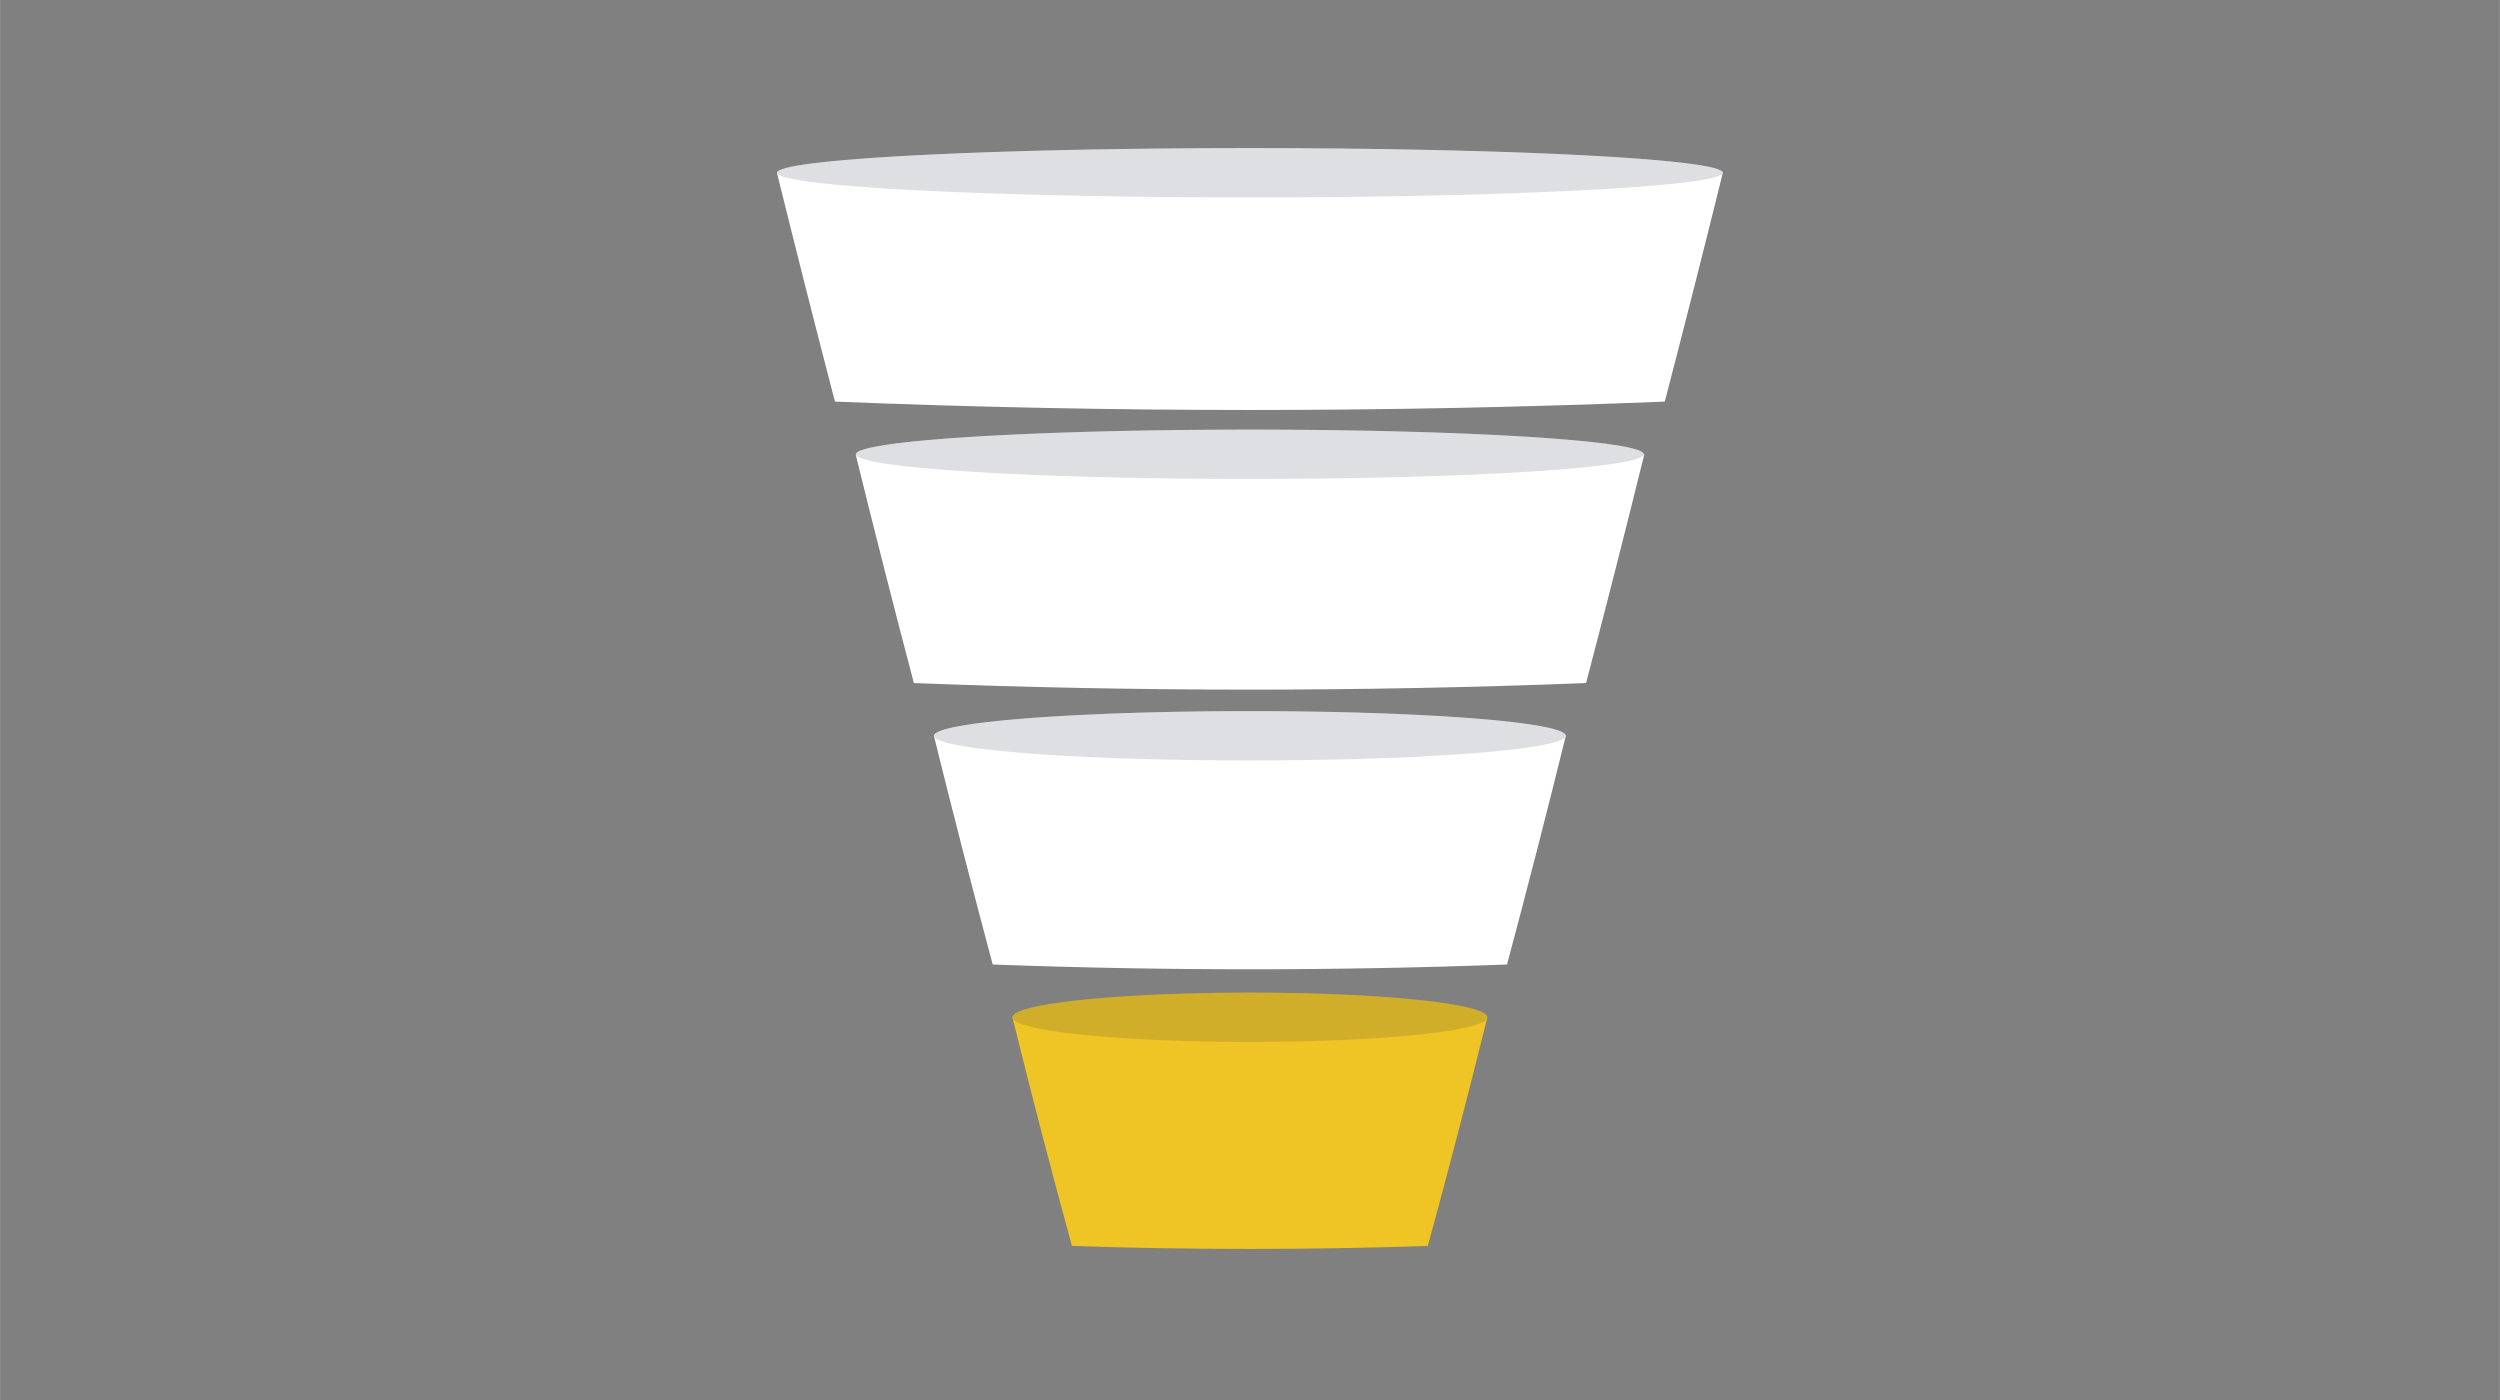 <svg xmlns="http://www.w3.org/2000/svg" xmlns:xlink="http://www.w3.org/1999/xlink" width="2500" zoomAndPan="magnify" viewBox="0 0 1874.88 1050" height="1400" preserveAspectRatio="xMidYMid meet" version="1.0"><rect x="0" y="0" width="1874.88" height="1050" fill="#808080" stroke="none"/><defs><filter x="0%" y="0%" width="100%" height="100%" id="1996947034"><feColorMatrix values="0 0 0 0 1 0 0 0 0 1 0 0 0 0 1 0 0 0 1 0" color-interpolation-filters="sRGB"/></filter><clipPath id="d0f3320900"><path d="M 582.711 129 L 1292.164 129 L 1292.164 308 L 582.711 308 Z M 582.711 129 " clip-rule="nonzero"/></clipPath><clipPath id="da2c09f9a3"><path d="M 582.711 111 L 1292.164 111 L 1292.164 149 L 582.711 149 Z M 582.711 111 " clip-rule="nonzero"/></clipPath><mask id="a57d0323c0"><g filter="url(#1996947034)"><rect x="-187.488" width="2249.856" fill="#000000" y="-105" height="1260" fill-opacity="0.15"/></g></mask><clipPath id="bf914c5bae"><path d="M 1 0.227 L 357.93 0.227 L 357.93 38 L 1 38 Z M 1 0.227 " clip-rule="nonzero"/></clipPath><clipPath id="920add2571"><rect x="0" width="358" y="0" height="39"/></clipPath><clipPath id="52225e9fe2"><path d="M 582.711 110.715 L 1292.164 110.715 L 1292.164 151 L 582.711 151 Z M 582.711 110.715 " clip-rule="nonzero"/></clipPath><mask id="de1ab2a3f7"><g filter="url(#1996947034)"><rect x="-187.488" width="2249.856" fill="#000000" y="-105" height="1260" fill-opacity="0.15"/></g></mask><clipPath id="6459b76fe2"><path d="M 0.711 1 L 710.164 1 L 710.164 39 L 0.711 39 Z M 0.711 1 " clip-rule="nonzero"/></clipPath><clipPath id="04077894ff"><rect x="0" width="711" y="0" height="41"/></clipPath><mask id="e96f1e0b24"><g filter="url(#1996947034)"><rect x="-187.488" width="2249.856" fill="#000000" y="-105" height="1260" fill-opacity="0.15"/></g></mask><clipPath id="d3e37a42b4"><rect x="0" width="593" y="0" height="41"/></clipPath><mask id="09f74af1d3"><g filter="url(#1996947034)"><rect x="-187.488" width="2249.856" fill="#000000" y="-105" height="1260" fill-opacity="0.15"/></g></mask><clipPath id="ee5e6d72a3"><path d="M 1 2 L 475.965 2 L 475.965 40 L 1 40 Z M 1 2 " clip-rule="nonzero"/></clipPath><clipPath id="d372a2d576"><rect x="0" width="476" y="0" height="41"/></clipPath></defs><g clip-path="url(#d0f3320900)"><path fill="#ffffff" d="M 1292.051 129.582 C 1277.918 186.832 1263.414 244.035 1248.535 301.199 C 1041.148 309.582 833.688 309.582 626.152 301.199 C 611.258 244.023 596.754 186.82 582.633 129.582 C 818.969 140.738 1055.438 140.738 1292.051 129.582 Z M 1292.051 129.582 " fill-opacity="1" fill-rule="nonzero"/></g><path fill="#ffffff" d="M 1233.188 340.707 C 1219.055 397.957 1204.492 455.152 1189.496 512.289 C 1021.508 518.859 853.453 518.859 685.34 512.289 C 670.293 455.152 655.73 397.957 641.652 340.707 C 838.676 350.004 1035.855 350.004 1233.188 340.707 Z M 1233.188 340.707 " fill-opacity="1" fill-rule="nonzero"/><path fill="#ffffff" d="M 1174.32 551.836 C 1160.188 609.059 1145.488 666.238 1130.215 723.375 C 1001.672 728.164 873.09 728.164 744.469 723.375 C 729.199 666.266 714.496 609.086 700.363 551.836 C 858.273 559.281 1016.258 559.281 1174.32 551.836 Z M 1174.32 551.836 " fill-opacity="1" fill-rule="nonzero"/><path fill="#efc525" d="M 1115.438 762.961 C 1101.305 820.223 1086.418 877.387 1070.781 934.445 C 981.848 937.445 892.887 937.445 803.902 934.445 C 788.254 877.387 773.367 820.223 759.246 762.961 C 877.914 768.547 996.645 768.547 1115.438 762.961 Z M 1115.438 762.961 " fill-opacity="1" fill-rule="nonzero"/><g clip-path="url(#da2c09f9a3)"><path fill="#ffffff" d="M 1292.051 129.562 C 1292.051 129.863 1291.906 130.168 1291.625 130.469 C 1291.34 130.773 1290.91 131.074 1290.344 131.375 C 1289.773 131.676 1289.062 131.977 1288.211 132.277 C 1287.359 132.574 1286.367 132.875 1285.234 133.172 C 1284.102 133.469 1282.832 133.762 1281.422 134.059 C 1280.008 134.352 1278.461 134.645 1276.777 134.934 C 1275.09 135.223 1273.27 135.508 1271.316 135.793 C 1269.359 136.078 1267.27 136.363 1265.051 136.641 C 1262.828 136.922 1260.477 137.199 1257.996 137.473 C 1255.512 137.746 1252.902 138.016 1250.168 138.281 C 1247.43 138.551 1244.57 138.812 1241.586 139.074 C 1238.602 139.332 1235.496 139.59 1232.27 139.84 C 1229.047 140.094 1225.703 140.34 1222.246 140.582 C 1218.789 140.824 1215.219 141.066 1211.535 141.297 C 1207.852 141.531 1204.062 141.762 1200.164 141.984 C 1196.266 142.211 1192.262 142.43 1188.16 142.645 C 1184.055 142.859 1179.852 143.066 1175.551 143.27 C 1171.25 143.473 1166.855 143.672 1162.367 143.863 C 1157.879 144.055 1153.305 144.242 1148.641 144.422 C 1143.98 144.602 1139.234 144.777 1134.406 144.945 C 1129.582 145.113 1124.68 145.273 1119.699 145.43 C 1114.719 145.586 1109.672 145.734 1104.551 145.879 C 1099.43 146.02 1094.246 146.156 1089 146.285 C 1083.75 146.414 1078.445 146.539 1073.082 146.656 C 1067.719 146.77 1062.305 146.879 1056.84 146.98 C 1051.375 147.082 1045.863 147.18 1040.309 147.266 C 1034.754 147.355 1029.16 147.434 1023.531 147.508 C 1017.898 147.582 1012.234 147.648 1006.543 147.707 C 1000.848 147.766 995.133 147.816 989.391 147.863 C 983.648 147.906 977.887 147.945 972.109 147.973 C 966.332 148.004 960.547 148.027 954.746 148.039 C 948.949 148.055 943.148 148.062 937.344 148.062 C 931.539 148.062 925.734 148.055 919.938 148.039 C 914.141 148.027 908.352 148.004 902.574 147.973 C 896.797 147.945 891.039 147.906 885.297 147.863 C 879.555 147.816 873.836 147.766 868.141 147.707 C 862.449 147.648 856.785 147.582 851.156 147.508 C 845.523 147.434 839.93 147.355 834.375 147.266 C 828.82 147.18 823.309 147.082 817.844 146.98 C 812.379 146.879 806.965 146.77 801.602 146.656 C 796.238 146.539 790.934 146.414 785.684 146.285 C 780.438 146.156 775.254 146.02 770.133 145.879 C 765.016 145.734 759.965 145.586 754.984 145.43 C 750.008 145.273 745.105 145.113 740.277 144.945 C 735.449 144.777 730.707 144.602 726.043 144.422 C 721.379 144.242 716.805 144.055 712.316 143.863 C 707.832 143.672 703.438 143.473 699.133 143.27 C 694.832 143.066 690.629 142.859 686.527 142.645 C 682.422 142.43 678.418 142.211 674.52 141.984 C 670.621 141.762 666.832 141.531 663.148 141.297 C 659.465 141.066 655.895 140.824 652.438 140.582 C 648.98 140.34 645.637 140.094 642.414 139.84 C 639.188 139.59 636.082 139.332 633.098 139.074 C 630.113 138.812 627.254 138.551 624.516 138.281 C 621.781 138.016 619.172 137.746 616.691 137.473 C 614.207 137.199 611.855 136.922 609.633 136.641 C 607.414 136.363 605.324 136.078 603.367 135.793 C 601.414 135.508 599.594 135.223 597.906 134.934 C 596.223 134.645 594.676 134.352 593.266 134.059 C 591.855 133.762 590.582 133.469 589.449 133.172 C 588.316 132.875 587.324 132.574 586.473 132.277 C 585.621 131.977 584.91 131.676 584.344 131.375 C 583.773 131.074 583.348 130.773 583.062 130.469 C 582.777 130.168 582.633 129.863 582.633 129.562 C 582.633 129.258 582.777 128.957 583.062 128.652 C 583.348 128.352 583.773 128.051 584.344 127.75 C 584.91 127.445 585.621 127.148 586.473 126.848 C 587.324 126.547 588.316 126.25 589.449 125.953 C 590.582 125.656 591.855 125.359 593.266 125.066 C 594.676 124.773 596.223 124.48 597.906 124.191 C 599.594 123.902 601.414 123.613 603.367 123.328 C 605.324 123.043 607.414 122.762 609.633 122.48 C 611.855 122.203 614.207 121.926 616.691 121.652 C 619.172 121.379 621.781 121.109 624.516 120.84 C 627.254 120.574 630.113 120.309 633.098 120.051 C 636.082 119.789 639.188 119.535 642.414 119.285 C 645.637 119.031 648.98 118.785 652.438 118.539 C 655.895 118.297 659.465 118.059 663.148 117.824 C 666.832 117.59 670.621 117.363 674.52 117.137 C 678.418 116.914 682.422 116.695 686.527 116.48 C 690.629 116.266 694.832 116.059 699.133 115.855 C 703.438 115.648 707.832 115.453 712.316 115.262 C 716.805 115.07 721.379 114.883 726.043 114.703 C 730.707 114.52 735.449 114.348 740.277 114.18 C 745.105 114.012 750.008 113.848 754.984 113.691 C 759.965 113.539 765.016 113.387 770.133 113.246 C 775.254 113.102 780.438 112.965 785.684 112.836 C 790.934 112.707 796.238 112.586 801.602 112.469 C 806.965 112.352 812.379 112.246 817.844 112.141 C 823.309 112.039 828.82 111.945 834.375 111.859 C 839.93 111.77 845.523 111.688 851.156 111.617 C 856.785 111.543 862.449 111.477 868.141 111.418 C 873.836 111.355 879.555 111.305 885.297 111.262 C 891.039 111.215 896.797 111.18 902.574 111.148 C 908.352 111.121 914.141 111.098 919.938 111.082 C 925.734 111.07 931.539 111.062 937.344 111.062 C 943.148 111.062 948.949 111.07 954.746 111.082 C 960.547 111.098 966.332 111.121 972.109 111.148 C 977.887 111.18 983.648 111.215 989.391 111.262 C 995.133 111.305 1000.848 111.355 1006.543 111.418 C 1012.234 111.477 1017.898 111.543 1023.531 111.617 C 1029.16 111.688 1034.754 111.77 1040.309 111.859 C 1045.863 111.945 1051.375 112.039 1056.84 112.141 C 1062.305 112.246 1067.719 112.352 1073.082 112.469 C 1078.445 112.586 1083.75 112.707 1089 112.836 C 1094.246 112.965 1099.43 113.102 1104.551 113.246 C 1109.672 113.387 1114.719 113.539 1119.699 113.691 C 1124.68 113.848 1129.582 114.012 1134.406 114.18 C 1139.234 114.348 1143.98 114.52 1148.641 114.703 C 1153.305 114.883 1157.879 115.07 1162.367 115.262 C 1166.855 115.453 1171.25 115.648 1175.551 115.855 C 1179.852 116.059 1184.055 116.266 1188.16 116.48 C 1192.262 116.695 1196.266 116.914 1200.164 117.137 C 1204.062 117.363 1207.852 117.59 1211.535 117.824 C 1215.219 118.059 1218.789 118.297 1222.246 118.539 C 1225.703 118.785 1229.047 119.031 1232.27 119.285 C 1235.496 119.535 1238.602 119.789 1241.586 120.051 C 1244.57 120.309 1247.43 120.574 1250.168 120.84 C 1252.902 121.109 1255.512 121.379 1257.996 121.652 C 1260.477 121.926 1262.828 122.203 1265.051 122.48 C 1267.27 122.762 1269.359 123.043 1271.316 123.328 C 1273.27 123.613 1275.09 123.902 1276.777 124.191 C 1278.461 124.48 1280.008 124.773 1281.422 125.066 C 1282.832 125.359 1284.102 125.656 1285.234 125.953 C 1286.367 126.25 1287.359 126.547 1288.211 126.848 C 1289.062 127.148 1289.773 127.445 1290.344 127.75 C 1290.91 128.051 1291.34 128.352 1291.625 128.652 C 1291.906 128.957 1292.051 129.258 1292.051 129.562 Z M 1292.051 129.562 " fill-opacity="1" fill-rule="nonzero"/></g><path fill="#ffffff" d="M 1232.785 340.707 C 1232.785 341.012 1232.668 341.312 1232.43 341.617 C 1232.195 341.918 1231.84 342.219 1231.363 342.52 C 1230.891 342.824 1230.297 343.121 1229.59 343.422 C 1228.879 343.723 1228.055 344.02 1227.109 344.316 C 1226.168 344.613 1225.109 344.91 1223.934 345.203 C 1222.758 345.496 1221.469 345.789 1220.066 346.078 C 1218.66 346.367 1217.145 346.656 1215.516 346.941 C 1213.887 347.227 1212.148 347.508 1210.297 347.789 C 1208.445 348.066 1206.488 348.344 1204.422 348.617 C 1202.355 348.891 1200.18 349.16 1197.902 349.43 C 1195.621 349.695 1193.238 349.961 1190.754 350.219 C 1188.27 350.48 1185.68 350.734 1182.996 350.984 C 1180.309 351.238 1177.527 351.484 1174.645 351.73 C 1171.766 351.973 1168.793 352.211 1165.723 352.445 C 1162.656 352.68 1159.5 352.906 1156.254 353.133 C 1153.004 353.355 1149.672 353.574 1146.254 353.789 C 1142.836 354.004 1139.332 354.211 1135.75 354.414 C 1132.168 354.621 1128.508 354.816 1124.77 355.008 C 1121.031 355.199 1117.223 355.387 1113.34 355.566 C 1109.453 355.75 1105.504 355.922 1101.48 356.09 C 1097.461 356.258 1093.379 356.422 1089.23 356.578 C 1085.082 356.73 1080.879 356.883 1076.613 357.023 C 1072.348 357.168 1068.031 357.305 1063.66 357.434 C 1059.289 357.562 1054.871 357.684 1050.402 357.801 C 1045.938 357.918 1041.426 358.023 1036.875 358.129 C 1032.32 358.23 1027.73 358.324 1023.105 358.41 C 1018.477 358.5 1013.82 358.582 1009.129 358.652 C 1004.438 358.727 999.723 358.793 994.98 358.852 C 990.238 358.91 985.477 358.965 980.691 359.008 C 975.91 359.051 971.113 359.09 966.301 359.121 C 961.488 359.148 956.668 359.172 951.84 359.188 C 947.008 359.199 942.176 359.207 937.344 359.207 C 932.508 359.207 927.676 359.199 922.844 359.188 C 918.016 359.172 913.195 359.148 908.383 359.121 C 903.57 359.09 898.773 359.055 893.992 359.008 C 889.207 358.965 884.445 358.914 879.703 358.852 C 874.961 358.793 870.246 358.727 865.555 358.652 C 860.863 358.582 856.207 358.5 851.578 358.41 C 846.953 358.324 842.363 358.23 837.809 358.129 C 833.258 358.023 828.746 357.918 824.281 357.801 C 819.812 357.684 815.395 357.562 811.023 357.434 C 806.652 357.305 802.336 357.168 798.07 357.023 C 793.805 356.883 789.602 356.73 785.453 356.578 C 781.305 356.422 777.223 356.258 773.203 356.09 C 769.184 355.922 765.23 355.75 761.348 355.566 C 757.461 355.387 753.652 355.199 749.914 355.008 C 746.176 354.816 742.516 354.621 738.934 354.414 C 735.352 354.211 731.852 354.004 728.43 353.789 C 725.012 353.574 721.68 353.355 718.434 353.133 C 715.184 352.906 712.027 352.68 708.961 352.445 C 705.895 352.211 702.918 351.973 700.039 351.73 C 697.16 351.484 694.375 351.238 691.688 350.984 C 689.004 350.734 686.418 350.48 683.93 350.219 C 681.445 349.961 679.062 349.695 676.785 349.43 C 674.504 349.16 672.332 348.891 670.262 348.617 C 668.195 348.344 666.238 348.066 664.387 347.789 C 662.535 347.508 660.797 347.227 659.168 346.941 C 657.539 346.656 656.023 346.367 654.621 346.078 C 653.215 345.789 651.926 345.496 650.75 345.203 C 649.578 344.91 648.52 344.613 647.574 344.316 C 646.633 344.02 645.805 343.723 645.094 343.422 C 644.387 343.121 643.793 342.824 643.32 342.52 C 642.848 342.219 642.492 341.918 642.254 341.617 C 642.016 341.312 641.898 341.012 641.898 340.707 C 641.898 340.406 642.016 340.102 642.254 339.801 C 642.492 339.496 642.848 339.195 643.32 338.895 C 643.793 338.594 644.387 338.293 645.094 337.992 C 645.805 337.695 646.633 337.395 647.574 337.098 C 648.52 336.801 649.578 336.508 650.75 336.211 C 651.926 335.918 653.215 335.625 654.621 335.336 C 656.023 335.047 657.539 334.762 659.168 334.477 C 660.797 334.191 662.535 333.906 664.387 333.629 C 666.238 333.348 668.195 333.07 670.262 332.797 C 672.332 332.523 674.504 332.254 676.785 331.988 C 679.062 331.719 681.445 331.457 683.93 331.195 C 686.418 330.938 689.004 330.68 691.688 330.43 C 694.375 330.176 697.16 329.93 700.039 329.688 C 702.918 329.445 705.895 329.203 708.961 328.973 C 712.027 328.738 715.184 328.508 718.434 328.281 C 721.68 328.059 725.012 327.84 728.43 327.625 C 731.852 327.41 735.352 327.203 738.934 327 C 742.516 326.797 746.176 326.598 749.914 326.406 C 753.652 326.215 757.461 326.027 761.348 325.848 C 765.23 325.668 769.184 325.492 773.203 325.324 C 777.223 325.156 781.305 324.996 785.453 324.84 C 789.602 324.684 793.805 324.535 798.07 324.391 C 802.336 324.25 806.652 324.113 811.023 323.984 C 815.395 323.855 819.812 323.73 824.281 323.613 C 828.746 323.5 833.258 323.391 837.809 323.289 C 842.363 323.188 846.953 323.09 851.578 323.004 C 856.207 322.914 860.863 322.836 865.555 322.762 C 870.246 322.688 874.961 322.621 879.703 322.562 C 884.445 322.504 889.207 322.453 893.992 322.406 C 898.773 322.363 903.57 322.324 908.383 322.297 C 913.195 322.266 918.016 322.242 922.844 322.23 C 927.676 322.215 932.508 322.207 937.344 322.207 C 942.176 322.207 947.008 322.215 951.84 322.23 C 956.668 322.242 961.488 322.266 966.301 322.297 C 971.113 322.324 975.91 322.363 980.691 322.406 C 985.477 322.453 990.238 322.504 994.98 322.562 C 999.723 322.621 1004.438 322.688 1009.129 322.762 C 1013.82 322.836 1018.477 322.914 1023.105 323.004 C 1027.73 323.09 1032.32 323.188 1036.875 323.289 C 1041.426 323.391 1045.938 323.5 1050.402 323.613 C 1054.871 323.73 1059.289 323.855 1063.66 323.984 C 1068.031 324.113 1072.348 324.25 1076.613 324.391 C 1080.879 324.535 1085.082 324.684 1089.23 324.84 C 1093.379 324.996 1097.461 325.156 1101.484 325.324 C 1105.504 325.492 1109.453 325.668 1113.34 325.848 C 1117.223 326.027 1121.031 326.215 1124.77 326.406 C 1128.508 326.598 1132.168 326.797 1135.75 327 C 1139.332 327.203 1142.836 327.41 1146.254 327.625 C 1149.672 327.84 1153.004 328.059 1156.254 328.281 C 1159.5 328.508 1162.656 328.738 1165.723 328.973 C 1168.793 329.203 1171.766 329.445 1174.645 329.688 C 1177.527 329.93 1180.309 330.176 1182.996 330.43 C 1185.684 330.68 1188.27 330.938 1190.754 331.195 C 1193.238 331.457 1195.621 331.719 1197.902 331.988 C 1200.18 332.254 1202.355 332.523 1204.422 332.797 C 1206.488 333.07 1208.445 333.348 1210.297 333.629 C 1212.148 333.906 1213.887 334.191 1215.516 334.477 C 1217.145 334.762 1218.66 335.047 1220.066 335.336 C 1221.469 335.625 1222.758 335.918 1223.934 336.211 C 1225.109 336.508 1226.168 336.801 1227.109 337.098 C 1228.055 337.395 1228.879 337.695 1229.59 337.992 C 1230.297 338.293 1230.891 338.594 1231.363 338.895 C 1231.84 339.195 1232.195 339.496 1232.43 339.801 C 1232.668 340.102 1232.785 340.406 1232.785 340.707 Z M 1232.785 340.707 " fill-opacity="1" fill-rule="nonzero"/><path fill="#ffffff" d="M 1174.32 551.836 C 1174.32 552.137 1174.227 552.441 1174.035 552.742 C 1173.844 553.043 1173.559 553.348 1173.18 553.648 C 1172.801 553.949 1172.324 554.25 1171.758 554.551 C 1171.188 554.848 1170.523 555.148 1169.766 555.445 C 1169.012 555.742 1168.16 556.035 1167.219 556.328 C 1166.277 556.625 1165.242 556.914 1164.117 557.203 C 1162.992 557.496 1161.773 557.781 1160.469 558.066 C 1159.16 558.352 1157.766 558.633 1156.281 558.914 C 1154.797 559.195 1153.227 559.473 1151.57 559.746 C 1149.91 560.02 1148.168 560.289 1146.34 560.555 C 1144.512 560.824 1142.602 561.086 1140.605 561.348 C 1138.613 561.605 1136.539 561.863 1134.383 562.113 C 1132.227 562.363 1129.996 562.613 1127.684 562.855 C 1125.375 563.098 1122.988 563.336 1120.531 563.57 C 1118.07 563.805 1115.535 564.035 1112.934 564.258 C 1110.328 564.484 1107.652 564.703 1104.91 564.918 C 1102.168 565.129 1099.359 565.34 1096.488 565.543 C 1093.613 565.746 1090.68 565.945 1087.68 566.137 C 1084.684 566.328 1081.625 566.516 1078.512 566.695 C 1075.395 566.875 1072.227 567.051 1069 567.219 C 1065.777 567.387 1062.5 567.547 1059.172 567.703 C 1055.848 567.859 1052.473 568.008 1049.055 568.152 C 1045.633 568.293 1042.168 568.43 1038.664 568.559 C 1035.156 568.688 1031.613 568.812 1028.031 568.926 C 1024.445 569.043 1020.828 569.152 1017.18 569.254 C 1013.527 569.355 1009.844 569.449 1006.133 569.539 C 1002.422 569.625 998.684 569.707 994.922 569.781 C 991.16 569.855 987.379 569.922 983.574 569.98 C 979.77 570.039 975.949 570.09 972.113 570.137 C 968.277 570.18 964.43 570.215 960.57 570.246 C 956.711 570.277 952.844 570.297 948.969 570.312 C 945.098 570.328 941.219 570.336 937.344 570.336 C 933.465 570.336 929.59 570.328 925.715 570.312 C 921.84 570.297 917.973 570.277 914.113 570.246 C 910.254 570.215 906.406 570.18 902.57 570.137 C 898.734 570.09 894.914 570.039 891.109 569.98 C 887.305 569.922 883.523 569.855 879.762 569.781 C 876 569.707 872.262 569.625 868.551 569.539 C 864.84 569.449 861.156 569.355 857.508 569.254 C 853.855 569.152 850.238 569.043 846.656 568.926 C 843.07 568.812 839.527 568.688 836.02 568.559 C 832.516 568.43 829.051 568.293 825.633 568.152 C 822.211 568.008 818.836 567.859 815.512 567.703 C 812.184 567.547 808.91 567.387 805.684 567.219 C 802.461 567.051 799.289 566.875 796.176 566.695 C 793.059 566.516 790.004 566.328 787.004 566.137 C 784.008 565.945 781.07 565.746 778.195 565.543 C 775.324 565.34 772.516 565.129 769.773 564.918 C 767.031 564.703 764.355 564.484 761.754 564.258 C 759.148 564.035 756.617 563.805 754.156 563.57 C 751.695 563.336 749.309 563.098 747 562.855 C 744.688 562.613 742.457 562.363 740.301 562.113 C 738.148 561.863 736.074 561.605 734.078 561.348 C 732.086 561.086 730.176 560.824 728.344 560.555 C 726.516 560.289 724.773 560.02 723.117 559.746 C 721.457 559.473 719.887 559.195 718.402 558.914 C 716.918 558.633 715.523 558.352 714.215 558.066 C 712.91 557.781 711.695 557.496 710.566 557.203 C 709.441 556.914 708.406 556.625 707.465 556.328 C 706.523 556.035 705.672 555.742 704.918 555.445 C 704.16 555.148 703.496 554.848 702.93 554.551 C 702.359 554.25 701.887 553.949 701.504 553.648 C 701.125 553.348 700.84 553.043 700.648 552.742 C 700.457 552.441 700.363 552.137 700.363 551.836 C 700.363 551.531 700.457 551.23 700.648 550.926 C 700.84 550.625 701.125 550.324 701.504 550.02 C 701.887 549.719 702.359 549.418 702.93 549.121 C 703.496 548.82 704.16 548.523 704.918 548.227 C 705.672 547.93 706.523 547.633 707.465 547.34 C 708.406 547.047 709.441 546.754 710.566 546.465 C 711.695 546.176 712.91 545.887 714.215 545.602 C 715.523 545.316 716.918 545.035 718.402 544.754 C 719.887 544.477 721.457 544.199 723.117 543.926 C 724.773 543.652 726.516 543.379 728.344 543.113 C 730.176 542.848 732.086 542.582 734.078 542.324 C 736.074 542.062 738.148 541.809 740.301 541.555 C 742.457 541.305 744.688 541.059 747 540.812 C 749.309 540.57 751.695 540.332 754.156 540.098 C 756.617 539.863 759.148 539.633 761.754 539.41 C 764.355 539.188 767.031 538.965 769.773 538.754 C 772.516 538.539 775.324 538.328 778.195 538.125 C 781.07 537.922 784.008 537.727 787.004 537.531 C 790.004 537.34 793.059 537.156 796.176 536.973 C 799.289 536.793 802.461 536.621 805.684 536.453 C 808.91 536.285 812.184 536.121 815.512 535.965 C 818.836 535.809 822.211 535.66 825.633 535.52 C 829.051 535.375 832.516 535.238 836.02 535.109 C 839.527 534.98 843.07 534.859 846.656 534.742 C 850.238 534.625 853.855 534.516 857.508 534.414 C 861.156 534.312 864.84 534.219 868.551 534.129 C 872.262 534.043 876 533.961 879.762 533.887 C 883.523 533.816 887.305 533.75 891.109 533.688 C 894.914 533.629 898.734 533.578 902.57 533.535 C 906.406 533.488 910.254 533.453 914.113 533.422 C 917.973 533.395 921.84 533.371 925.715 533.355 C 929.59 533.34 933.465 533.332 937.344 533.332 C 941.219 533.332 945.098 533.34 948.969 533.355 C 952.844 533.371 956.711 533.395 960.57 533.422 C 964.43 533.453 968.277 533.488 972.113 533.535 C 975.949 533.578 979.77 533.629 983.574 533.688 C 987.379 533.75 991.16 533.816 994.922 533.887 C 998.684 533.961 1002.422 534.043 1006.133 534.129 C 1009.844 534.219 1013.527 534.312 1017.18 534.414 C 1020.828 534.516 1024.445 534.625 1028.031 534.742 C 1031.613 534.859 1035.156 534.98 1038.664 535.109 C 1042.168 535.238 1045.633 535.375 1049.055 535.52 C 1052.473 535.66 1055.848 535.809 1059.172 535.965 C 1062.5 536.121 1065.777 536.285 1069 536.453 C 1072.227 536.621 1075.395 536.793 1078.512 536.973 C 1081.625 537.156 1084.684 537.34 1087.68 537.531 C 1090.68 537.727 1093.613 537.922 1096.488 538.125 C 1099.359 538.328 1102.168 538.539 1104.91 538.754 C 1107.652 538.965 1110.328 539.188 1112.934 539.41 C 1115.535 539.633 1118.07 539.863 1120.531 540.098 C 1122.988 540.332 1125.375 540.57 1127.684 540.812 C 1129.996 541.059 1132.227 541.305 1134.383 541.555 C 1136.539 541.809 1138.613 542.062 1140.605 542.324 C 1142.598 542.582 1144.512 542.848 1146.34 543.113 C 1148.168 543.379 1149.91 543.652 1151.57 543.926 C 1153.227 544.199 1154.797 544.477 1156.281 544.754 C 1157.766 545.035 1159.16 545.316 1160.469 545.602 C 1161.773 545.887 1162.992 546.176 1164.117 546.465 C 1165.242 546.754 1166.277 547.047 1167.219 547.34 C 1168.16 547.633 1169.012 547.93 1169.766 548.227 C 1170.523 548.523 1171.188 548.82 1171.758 549.121 C 1172.324 549.418 1172.801 549.719 1173.18 550.02 C 1173.559 550.324 1173.844 550.625 1174.035 550.926 C 1174.227 551.23 1174.32 551.531 1174.32 551.836 Z M 1174.32 551.836 " fill-opacity="1" fill-rule="nonzero"/><path fill="#efc525" d="M 1115.438 762.961 C 1115.438 763.266 1115.367 763.566 1115.223 763.871 C 1115.078 764.172 1114.867 764.473 1114.578 764.773 C 1114.293 765.074 1113.938 765.375 1113.508 765.676 C 1113.082 765.977 1112.582 766.273 1112.016 766.57 C 1111.445 766.867 1110.809 767.164 1110.102 767.457 C 1109.391 767.75 1108.613 768.043 1107.77 768.332 C 1106.922 768.621 1106.008 768.91 1105.027 769.195 C 1104.043 769.48 1102.996 769.762 1101.879 770.043 C 1100.766 770.32 1099.586 770.598 1098.34 770.871 C 1097.094 771.145 1095.781 771.414 1094.406 771.684 C 1093.035 771.949 1091.598 772.215 1090.098 772.473 C 1088.602 772.734 1087.043 772.988 1085.422 773.238 C 1083.805 773.492 1082.125 773.738 1080.391 773.98 C 1078.652 774.227 1076.859 774.465 1075.012 774.699 C 1073.164 774.934 1071.258 775.16 1069.301 775.387 C 1067.344 775.609 1065.336 775.828 1063.273 776.043 C 1061.215 776.258 1059.102 776.465 1056.945 776.668 C 1054.785 776.871 1052.578 777.07 1050.324 777.262 C 1048.07 777.453 1045.773 777.641 1043.434 777.82 C 1041.094 778 1038.711 778.176 1036.285 778.344 C 1033.863 778.512 1031.402 778.676 1028.902 778.832 C 1026.402 778.984 1023.867 779.137 1021.297 779.277 C 1018.727 779.422 1016.121 779.555 1013.488 779.688 C 1010.852 779.816 1008.188 779.938 1005.496 780.055 C 1002.805 780.168 1000.086 780.277 997.34 780.379 C 994.598 780.484 991.828 780.578 989.039 780.664 C 986.25 780.754 983.441 780.836 980.617 780.906 C 977.789 780.98 974.945 781.047 972.086 781.105 C 969.227 781.164 966.355 781.219 963.473 781.262 C 960.59 781.305 957.699 781.344 954.797 781.375 C 951.898 781.402 948.992 781.426 946.082 781.441 C 943.168 781.453 940.258 781.461 937.344 781.461 C 934.426 781.461 931.516 781.453 928.605 781.441 C 925.691 781.426 922.785 781.402 919.887 781.375 C 916.984 781.344 914.094 781.305 911.211 781.262 C 908.328 781.219 905.457 781.164 902.598 781.105 C 899.738 781.047 896.895 780.98 894.07 780.906 C 891.242 780.836 888.434 780.754 885.645 780.664 C 882.855 780.578 880.09 780.484 877.344 780.379 C 874.602 780.277 871.883 780.168 869.188 780.055 C 866.496 779.938 863.832 779.816 861.195 779.688 C 858.562 779.555 855.961 779.422 853.391 779.277 C 850.82 779.137 848.281 778.984 845.781 778.832 C 843.285 778.676 840.82 778.512 838.398 778.344 C 835.973 778.176 833.594 778 831.25 777.82 C 828.91 777.641 826.613 777.453 824.359 777.262 C 822.105 777.07 819.902 776.871 817.742 776.668 C 815.582 776.465 813.473 776.258 811.41 776.043 C 809.348 775.828 807.34 775.609 805.383 775.387 C 803.426 775.16 801.523 774.934 799.672 774.699 C 797.824 774.465 796.031 774.227 794.297 773.98 C 792.559 773.738 790.883 773.492 789.262 773.238 C 787.641 772.988 786.082 772.734 784.586 772.473 C 783.086 772.215 781.652 771.949 780.277 771.684 C 778.902 771.414 777.594 771.145 776.348 770.871 C 775.102 770.598 773.918 770.32 772.805 770.043 C 771.688 769.762 770.641 769.48 769.656 769.195 C 768.676 768.91 767.762 768.621 766.918 768.332 C 766.07 768.043 765.293 767.75 764.586 767.457 C 763.875 767.164 763.238 766.867 762.668 766.57 C 762.102 766.273 761.602 765.977 761.176 765.676 C 760.746 765.375 760.391 765.074 760.105 764.773 C 759.82 764.473 759.605 764.172 759.461 763.871 C 759.32 763.566 759.246 763.266 759.246 762.961 C 759.246 762.66 759.32 762.355 759.461 762.055 C 759.605 761.75 759.82 761.449 760.105 761.148 C 760.391 760.848 760.746 760.547 761.176 760.246 C 761.602 759.945 762.102 759.648 762.668 759.352 C 763.238 759.055 763.875 758.758 764.586 758.465 C 765.293 758.172 766.07 757.879 766.918 757.59 C 767.762 757.301 768.676 757.012 769.656 756.73 C 770.641 756.445 771.688 756.16 772.805 755.883 C 773.918 755.602 775.102 755.324 776.348 755.051 C 777.594 754.777 778.902 754.508 780.277 754.238 C 781.652 753.973 783.086 753.711 784.586 753.449 C 786.082 753.191 787.641 752.934 789.262 752.684 C 790.883 752.43 792.559 752.184 794.297 751.941 C 796.031 751.695 797.824 751.457 799.672 751.223 C 801.523 750.992 803.426 750.762 805.383 750.535 C 807.34 750.312 809.348 750.094 811.41 749.879 C 813.473 749.664 815.582 749.457 817.742 749.254 C 819.902 749.051 822.105 748.852 824.359 748.66 C 826.613 748.469 828.91 748.281 831.25 748.102 C 833.594 747.922 835.973 747.746 838.398 747.578 C 840.82 747.41 843.281 747.25 845.781 747.094 C 848.281 746.938 850.82 746.789 853.391 746.645 C 855.961 746.504 858.562 746.367 861.195 746.238 C 863.832 746.105 866.496 745.984 869.188 745.867 C 871.883 745.754 874.602 745.645 877.344 745.543 C 880.09 745.441 882.855 745.344 885.645 745.258 C 888.434 745.168 891.242 745.09 894.07 745.016 C 896.895 744.941 899.738 744.875 902.598 744.816 C 905.457 744.758 908.328 744.707 911.211 744.66 C 914.094 744.617 916.984 744.578 919.887 744.551 C 922.785 744.52 925.691 744.496 928.605 744.484 C 931.516 744.469 934.426 744.461 937.344 744.461 C 940.258 744.461 943.168 744.469 946.082 744.484 C 948.992 744.496 951.898 744.52 954.797 744.551 C 957.699 744.578 960.59 744.617 963.473 744.66 C 966.355 744.707 969.227 744.758 972.086 744.816 C 974.945 744.875 977.789 744.941 980.617 745.016 C 983.441 745.09 986.25 745.168 989.039 745.258 C 991.828 745.344 994.598 745.441 997.34 745.543 C 1000.086 745.645 1002.805 745.754 1005.496 745.867 C 1008.188 745.984 1010.852 746.105 1013.488 746.238 C 1016.121 746.367 1018.727 746.504 1021.297 746.645 C 1023.867 746.789 1026.402 746.938 1028.902 747.094 C 1031.402 747.25 1033.863 747.41 1036.285 747.578 C 1038.711 747.746 1041.094 747.922 1043.434 748.102 C 1045.773 748.281 1048.07 748.469 1050.324 748.66 C 1052.578 748.852 1054.785 749.051 1056.945 749.254 C 1059.102 749.457 1061.215 749.664 1063.273 749.879 C 1065.336 750.094 1067.344 750.312 1069.301 750.535 C 1071.258 750.762 1073.164 750.992 1075.012 751.223 C 1076.859 751.457 1078.652 751.695 1080.391 751.941 C 1082.125 752.184 1083.805 752.43 1085.422 752.684 C 1087.043 752.934 1088.602 753.191 1090.098 753.449 C 1091.598 753.711 1093.035 753.973 1094.406 754.238 C 1095.781 754.508 1097.094 754.777 1098.34 755.051 C 1099.586 755.324 1100.766 755.602 1101.879 755.883 C 1102.996 756.16 1104.043 756.445 1105.027 756.73 C 1106.008 757.016 1106.922 757.301 1107.77 757.59 C 1108.613 757.879 1109.391 758.172 1110.102 758.465 C 1110.809 758.758 1111.445 759.055 1112.016 759.352 C 1112.582 759.648 1113.082 759.945 1113.508 760.246 C 1113.938 760.547 1114.293 760.848 1114.578 761.148 C 1114.867 761.449 1115.078 761.75 1115.223 762.055 C 1115.367 762.355 1115.438 762.66 1115.438 762.961 Z M 1115.438 762.961 " fill-opacity="1" fill-rule="nonzero"/><g mask="url(#a57d0323c0)"><g transform="matrix(1, 0, 0, 1, 758, 744)"><g clip-path="url(#920add2571)"><g clip-path="url(#bf914c5bae)"><path fill="#202a44" d="M 357.438 18.961 C 357.438 19.266 357.367 19.566 357.223 19.871 C 357.078 20.172 356.867 20.473 356.578 20.773 C 356.293 21.074 355.938 21.375 355.508 21.676 C 355.082 21.977 354.582 22.273 354.016 22.57 C 353.445 22.867 352.809 23.164 352.102 23.457 C 351.391 23.75 350.613 24.043 349.77 24.332 C 348.922 24.621 348.008 24.91 347.027 25.195 C 346.043 25.48 344.996 25.762 343.879 26.043 C 342.766 26.32 341.586 26.598 340.34 26.871 C 339.094 27.145 337.781 27.414 336.406 27.684 C 335.035 27.949 333.598 28.215 332.098 28.473 C 330.602 28.734 329.043 28.988 327.422 29.238 C 325.805 29.492 324.125 29.738 322.391 29.984 C 320.652 30.227 318.859 30.465 317.012 30.699 C 315.164 30.934 313.258 31.16 311.301 31.387 C 309.344 31.609 307.336 31.828 305.273 32.043 C 303.215 32.258 301.102 32.465 298.945 32.668 C 296.785 32.871 294.578 33.07 292.324 33.262 C 290.07 33.453 287.773 33.641 285.434 33.82 C 283.094 34 280.711 34.176 278.285 34.344 C 275.863 34.512 273.402 34.676 270.902 34.832 C 268.402 34.984 265.867 35.137 263.297 35.277 C 260.727 35.422 258.121 35.555 255.488 35.688 C 252.852 35.816 250.188 35.938 247.496 36.055 C 244.805 36.168 242.086 36.277 239.34 36.379 C 236.598 36.484 233.828 36.578 231.039 36.664 C 228.25 36.754 225.441 36.836 222.617 36.906 C 219.789 36.98 216.945 37.047 214.086 37.105 C 211.227 37.164 208.355 37.219 205.473 37.262 C 202.59 37.305 199.699 37.344 196.797 37.375 C 193.898 37.402 190.992 37.426 188.082 37.441 C 185.168 37.453 182.258 37.461 179.344 37.461 C 176.426 37.461 173.516 37.453 170.605 37.441 C 167.691 37.426 164.785 37.402 161.887 37.375 C 158.984 37.344 156.094 37.305 153.211 37.262 C 150.328 37.219 147.457 37.164 144.598 37.105 C 141.738 37.047 138.895 36.98 136.07 36.906 C 133.242 36.836 130.434 36.754 127.645 36.664 C 124.855 36.578 122.09 36.484 119.344 36.379 C 116.602 36.277 113.883 36.168 111.188 36.055 C 108.496 35.938 105.832 35.816 103.195 35.688 C 100.562 35.555 97.961 35.422 95.391 35.277 C 92.82 35.137 90.285 34.984 87.785 34.832 C 85.285 34.676 82.82 34.512 80.398 34.344 C 77.973 34.176 75.594 34 73.25 33.82 C 70.91 33.641 68.613 33.453 66.359 33.262 C 64.105 33.07 61.902 32.871 59.742 32.668 C 57.582 32.465 55.473 32.258 53.41 32.043 C 51.348 31.828 49.34 31.609 47.383 31.387 C 45.426 31.16 43.523 30.934 41.672 30.699 C 39.824 30.465 38.031 30.227 36.297 29.98 C 34.559 29.738 32.883 29.492 31.262 29.238 C 29.641 28.988 28.082 28.734 26.586 28.473 C 25.086 28.215 23.652 27.949 22.277 27.684 C 20.902 27.414 19.594 27.145 18.348 26.871 C 17.102 26.598 15.918 26.32 14.805 26.043 C 13.688 25.762 12.641 25.48 11.656 25.195 C 10.676 24.91 9.762 24.621 8.918 24.332 C 8.07 24.043 7.293 23.75 6.586 23.457 C 5.875 23.164 5.238 22.867 4.668 22.57 C 4.102 22.273 3.602 21.977 3.176 21.676 C 2.746 21.375 2.391 21.074 2.105 20.773 C 1.82 20.473 1.605 20.172 1.461 19.871 C 1.32 19.566 1.246 19.266 1.246 18.961 C 1.246 18.66 1.32 18.355 1.461 18.055 C 1.605 17.75 1.82 17.449 2.105 17.148 C 2.391 16.848 2.746 16.547 3.176 16.246 C 3.602 15.945 4.102 15.648 4.668 15.352 C 5.238 15.055 5.875 14.758 6.586 14.465 C 7.293 14.172 8.07 13.879 8.918 13.59 C 9.762 13.301 10.676 13.016 11.656 12.73 C 12.641 12.445 13.688 12.16 14.805 11.883 C 15.918 11.602 17.102 11.324 18.348 11.051 C 19.594 10.777 20.902 10.508 22.277 10.238 C 23.652 9.973 25.086 9.711 26.586 9.449 C 28.082 9.191 29.641 8.934 31.262 8.684 C 32.883 8.43 34.559 8.184 36.297 7.941 C 38.031 7.695 39.824 7.457 41.672 7.223 C 43.523 6.992 45.426 6.762 47.383 6.535 C 49.34 6.312 51.348 6.094 53.41 5.879 C 55.473 5.664 57.582 5.457 59.742 5.254 C 61.902 5.051 64.105 4.852 66.359 4.66 C 68.613 4.469 70.91 4.281 73.25 4.102 C 75.594 3.922 77.973 3.746 80.398 3.578 C 82.82 3.41 85.281 3.25 87.781 3.094 C 90.281 2.938 92.82 2.789 95.391 2.645 C 97.961 2.504 100.562 2.367 103.195 2.238 C 105.832 2.105 108.496 1.984 111.188 1.867 C 113.883 1.754 116.602 1.645 119.344 1.543 C 122.09 1.441 124.855 1.344 127.645 1.258 C 130.434 1.168 133.242 1.09 136.07 1.016 C 138.895 0.941 141.738 0.875 144.598 0.816 C 147.457 0.758 150.328 0.707 153.211 0.66 C 156.094 0.617 158.984 0.578 161.887 0.551 C 164.785 0.52 167.691 0.496 170.605 0.484 C 173.516 0.469 176.426 0.461 179.344 0.461 C 182.258 0.461 185.168 0.469 188.082 0.484 C 190.992 0.496 193.898 0.52 196.797 0.551 C 199.699 0.578 202.59 0.617 205.473 0.66 C 208.355 0.707 211.227 0.758 214.086 0.816 C 216.945 0.875 219.789 0.941 222.617 1.016 C 225.441 1.09 228.25 1.168 231.039 1.258 C 233.828 1.344 236.598 1.441 239.34 1.543 C 242.086 1.645 244.805 1.754 247.496 1.867 C 250.188 1.984 252.852 2.105 255.488 2.238 C 258.121 2.367 260.727 2.504 263.297 2.645 C 265.867 2.789 268.402 2.938 270.902 3.094 C 273.402 3.25 275.863 3.41 278.285 3.578 C 280.711 3.746 283.094 3.922 285.434 4.102 C 287.773 4.281 290.07 4.469 292.324 4.66 C 294.578 4.852 296.785 5.051 298.945 5.254 C 301.102 5.457 303.215 5.664 305.273 5.879 C 307.336 6.094 309.344 6.312 311.301 6.535 C 313.258 6.762 315.164 6.992 317.012 7.223 C 318.859 7.457 320.652 7.695 322.391 7.941 C 324.125 8.184 325.805 8.43 327.422 8.684 C 329.043 8.934 330.602 9.191 332.098 9.449 C 333.598 9.711 335.035 9.973 336.406 10.238 C 337.781 10.508 339.094 10.777 340.34 11.051 C 341.586 11.324 342.766 11.602 343.879 11.883 C 344.996 12.16 346.043 12.445 347.027 12.73 C 348.008 13.016 348.922 13.301 349.77 13.59 C 350.613 13.879 351.391 14.172 352.102 14.465 C 352.809 14.758 353.445 15.055 354.016 15.352 C 354.582 15.648 355.082 15.945 355.508 16.246 C 355.938 16.547 356.293 16.848 356.578 17.148 C 356.867 17.449 357.078 17.75 357.223 18.055 C 357.367 18.355 357.438 18.66 357.438 18.961 Z M 357.438 18.961 " fill-opacity="1" fill-rule="nonzero"/></g></g></g></g><g clip-path="url(#52225e9fe2)"><g mask="url(#de1ab2a3f7)"><g transform="matrix(1, 0, 0, 1, 582, 110)"><g clip-path="url(#04077894ff)"><g clip-path="url(#6459b76fe2)"><path fill="#202a44" d="M 710.051 19.562 C 710.051 19.863 709.906 20.168 709.625 20.469 C 709.34 20.773 708.91 21.074 708.344 21.375 C 707.773 21.676 707.062 21.977 706.211 22.277 C 705.359 22.574 704.367 22.875 703.234 23.172 C 702.102 23.469 700.832 23.762 699.422 24.059 C 698.008 24.352 696.461 24.645 694.777 24.934 C 693.09 25.223 691.27 25.508 689.316 25.793 C 687.359 26.078 685.27 26.363 683.051 26.641 C 680.828 26.922 678.477 27.199 675.996 27.473 C 673.512 27.746 670.902 28.016 668.168 28.281 C 665.43 28.551 662.57 28.812 659.586 29.074 C 656.602 29.332 653.496 29.59 650.27 29.84 C 647.047 30.094 643.703 30.34 640.246 30.582 C 636.789 30.824 633.219 31.066 629.535 31.297 C 625.852 31.531 622.062 31.762 618.164 31.984 C 614.266 32.211 610.262 32.43 606.16 32.645 C 602.055 32.859 597.852 33.066 593.551 33.27 C 589.25 33.473 584.855 33.672 580.367 33.863 C 575.879 34.055 571.305 34.242 566.641 34.422 C 561.98 34.602 557.234 34.777 552.406 34.945 C 547.582 35.113 542.68 35.273 537.699 35.43 C 532.719 35.586 527.672 35.734 522.551 35.879 C 517.43 36.02 512.246 36.156 507 36.285 C 501.75 36.414 496.445 36.539 491.082 36.656 C 485.719 36.77 480.305 36.879 474.84 36.98 C 469.375 37.082 463.863 37.18 458.309 37.266 C 452.754 37.355 447.16 37.434 441.531 37.508 C 435.898 37.582 430.234 37.648 424.543 37.707 C 418.848 37.766 413.133 37.816 407.391 37.863 C 401.648 37.906 395.887 37.945 390.109 37.973 C 384.332 38.004 378.547 38.027 372.746 38.039 C 366.949 38.055 361.148 38.062 355.344 38.062 C 349.539 38.062 343.734 38.055 337.938 38.039 C 332.141 38.027 326.352 38.004 320.574 37.973 C 314.797 37.945 309.039 37.906 303.297 37.863 C 297.555 37.816 291.836 37.766 286.141 37.707 C 280.449 37.648 274.785 37.582 269.156 37.508 C 263.523 37.434 257.93 37.355 252.375 37.266 C 246.82 37.18 241.309 37.082 235.844 36.98 C 230.379 36.879 224.965 36.77 219.602 36.656 C 214.238 36.539 208.934 36.414 203.684 36.285 C 198.438 36.156 193.254 36.02 188.133 35.879 C 183.016 35.734 177.965 35.586 172.984 35.43 C 168.008 35.273 163.105 35.113 158.277 34.945 C 153.449 34.777 148.707 34.602 144.043 34.422 C 139.379 34.242 134.805 34.055 130.316 33.863 C 125.832 33.672 121.438 33.473 117.133 33.27 C 112.832 33.066 108.629 32.859 104.527 32.645 C 100.422 32.43 96.418 32.211 92.52 31.984 C 88.621 31.762 84.832 31.531 81.148 31.297 C 77.465 31.066 73.895 30.824 70.438 30.582 C 66.98 30.34 63.637 30.094 60.414 29.84 C 57.188 29.59 54.082 29.332 51.098 29.074 C 48.113 28.812 45.254 28.551 42.516 28.281 C 39.781 28.016 37.172 27.746 34.691 27.473 C 32.207 27.199 29.855 26.922 27.633 26.641 C 25.414 26.363 23.324 26.078 21.367 25.793 C 19.414 25.508 17.594 25.223 15.906 24.934 C 14.223 24.645 12.676 24.352 11.266 24.059 C 9.855 23.762 8.582 23.469 7.449 23.172 C 6.316 22.875 5.324 22.574 4.473 22.277 C 3.621 21.977 2.91 21.676 2.344 21.375 C 1.773 21.074 1.348 20.773 1.062 20.469 C 0.777 20.168 0.633 19.863 0.633 19.562 C 0.633 19.258 0.777 18.957 1.062 18.652 C 1.348 18.352 1.773 18.051 2.344 17.75 C 2.91 17.445 3.621 17.148 4.473 16.848 C 5.324 16.547 6.316 16.25 7.449 15.953 C 8.582 15.656 9.855 15.359 11.266 15.066 C 12.676 14.773 14.223 14.48 15.906 14.191 C 17.594 13.902 19.414 13.613 21.367 13.328 C 23.324 13.043 25.414 12.762 27.633 12.48 C 29.855 12.203 32.207 11.926 34.691 11.652 C 37.172 11.379 39.781 11.109 42.516 10.84 C 45.254 10.574 48.113 10.309 51.098 10.051 C 54.082 9.789 57.188 9.535 60.414 9.285 C 63.637 9.031 66.98 8.785 70.438 8.539 C 73.895 8.297 77.465 8.059 81.148 7.824 C 84.832 7.59 88.621 7.363 92.52 7.137 C 96.418 6.914 100.422 6.695 104.527 6.48 C 108.629 6.266 112.832 6.059 117.133 5.855 C 121.438 5.648 125.832 5.453 130.316 5.262 C 134.805 5.07 139.379 4.883 144.043 4.703 C 148.707 4.52 153.449 4.348 158.277 4.18 C 163.105 4.012 168.008 3.848 172.984 3.691 C 177.965 3.539 183.016 3.387 188.133 3.246 C 193.254 3.102 198.438 2.965 203.684 2.836 C 208.934 2.707 214.238 2.586 219.602 2.469 C 224.965 2.352 230.379 2.246 235.844 2.141 C 241.309 2.039 246.82 1.945 252.375 1.859 C 257.93 1.77 263.523 1.688 269.156 1.617 C 274.785 1.543 280.449 1.477 286.141 1.418 C 291.836 1.355 297.555 1.305 303.297 1.262 C 309.039 1.215 314.797 1.18 320.574 1.148 C 326.352 1.121 332.141 1.098 337.938 1.082 C 343.734 1.07 349.539 1.062 355.344 1.062 C 361.148 1.062 366.949 1.07 372.746 1.082 C 378.547 1.098 384.332 1.121 390.109 1.148 C 395.887 1.18 401.648 1.215 407.391 1.262 C 413.133 1.305 418.848 1.355 424.543 1.418 C 430.234 1.477 435.898 1.543 441.531 1.617 C 447.16 1.688 452.754 1.77 458.309 1.859 C 463.863 1.945 469.375 2.039 474.84 2.141 C 480.305 2.246 485.719 2.352 491.082 2.469 C 496.445 2.586 501.75 2.707 507 2.836 C 512.246 2.965 517.43 3.102 522.551 3.246 C 527.672 3.387 532.719 3.539 537.699 3.691 C 542.68 3.848 547.582 4.012 552.406 4.18 C 557.234 4.348 561.98 4.52 566.641 4.703 C 571.305 4.883 575.879 5.07 580.367 5.262 C 584.855 5.453 589.25 5.648 593.551 5.855 C 597.852 6.059 602.055 6.266 606.16 6.48 C 610.262 6.695 614.266 6.914 618.164 7.137 C 622.062 7.363 625.852 7.59 629.535 7.824 C 633.219 8.059 636.789 8.297 640.246 8.539 C 643.703 8.785 647.047 9.031 650.27 9.285 C 653.496 9.535 656.602 9.789 659.586 10.051 C 662.57 10.309 665.43 10.574 668.168 10.84 C 670.902 11.109 673.512 11.379 675.996 11.652 C 678.477 11.926 680.828 12.203 683.051 12.48 C 685.27 12.762 687.359 13.043 689.316 13.328 C 691.27 13.613 693.09 13.902 694.777 14.191 C 696.461 14.48 698.008 14.773 699.422 15.066 C 700.832 15.359 702.102 15.656 703.234 15.953 C 704.367 16.25 705.359 16.547 706.211 16.848 C 707.062 17.148 707.773 17.445 708.344 17.75 C 708.91 18.051 709.34 18.352 709.625 18.652 C 709.906 18.957 710.051 19.258 710.051 19.562 Z M 710.051 19.562 " fill-opacity="1" fill-rule="nonzero"/></g></g></g></g></g><g mask="url(#e96f1e0b24)"><g transform="matrix(1, 0, 0, 1, 641, 320)"><g clip-path="url(#d3e37a42b4)"><path fill="#202a44" d="M 591.785 20.707 C 591.785 21.012 591.668 21.312 591.43 21.617 C 591.195 21.918 590.84 22.219 590.363 22.52 C 589.891 22.824 589.297 23.121 588.59 23.422 C 587.879 23.723 587.055 24.02 586.109 24.316 C 585.168 24.613 584.109 24.91 582.934 25.203 C 581.758 25.496 580.469 25.789 579.066 26.078 C 577.66 26.367 576.145 26.656 574.516 26.941 C 572.887 27.227 571.148 27.508 569.297 27.789 C 567.445 28.066 565.488 28.344 563.422 28.617 C 561.355 28.891 559.18 29.16 556.902 29.43 C 554.621 29.695 552.238 29.961 549.754 30.219 C 547.27 30.48 544.68 30.734 541.996 30.984 C 539.309 31.238 536.527 31.484 533.645 31.73 C 530.766 31.973 527.793 32.211 524.723 32.445 C 521.656 32.68 518.5 32.906 515.254 33.133 C 512.004 33.355 508.672 33.574 505.254 33.789 C 501.836 34.004 498.332 34.211 494.75 34.414 C 491.168 34.621 487.508 34.816 483.77 35.008 C 480.031 35.199 476.223 35.387 472.34 35.566 C 468.453 35.75 464.504 35.922 460.48 36.09 C 456.461 36.258 452.379 36.422 448.23 36.578 C 444.082 36.73 439.879 36.883 435.613 37.023 C 431.348 37.168 427.031 37.305 422.66 37.434 C 418.289 37.562 413.871 37.684 409.402 37.801 C 404.938 37.918 400.426 38.023 395.875 38.129 C 391.32 38.23 386.73 38.324 382.105 38.41 C 377.477 38.5 372.82 38.582 368.129 38.652 C 363.438 38.727 358.723 38.793 353.98 38.852 C 349.238 38.91 344.477 38.965 339.691 39.008 C 334.91 39.051 330.113 39.09 325.301 39.121 C 320.488 39.148 315.668 39.172 310.84 39.188 C 306.008 39.199 301.176 39.207 296.344 39.207 C 291.508 39.207 286.676 39.199 281.844 39.188 C 277.016 39.172 272.195 39.148 267.383 39.121 C 262.57 39.09 257.773 39.055 252.992 39.008 C 248.207 38.965 243.445 38.914 238.703 38.852 C 233.961 38.793 229.246 38.727 224.555 38.652 C 219.863 38.582 215.207 38.5 210.578 38.41 C 205.953 38.324 201.363 38.23 196.809 38.129 C 192.258 38.023 187.746 37.918 183.281 37.801 C 178.812 37.684 174.395 37.562 170.023 37.434 C 165.652 37.305 161.336 37.168 157.07 37.023 C 152.805 36.883 148.602 36.73 144.453 36.578 C 140.305 36.422 136.223 36.258 132.203 36.09 C 128.184 35.922 124.23 35.75 120.348 35.566 C 116.461 35.387 112.652 35.199 108.914 35.008 C 105.176 34.816 101.516 34.621 97.934 34.414 C 94.352 34.211 90.852 34.004 87.43 33.789 C 84.012 33.574 80.68 33.355 77.434 33.133 C 74.184 32.906 71.027 32.68 67.961 32.445 C 64.895 32.211 61.918 31.973 59.039 31.73 C 56.16 31.484 53.375 31.238 50.688 30.984 C 48.004 30.734 45.418 30.48 42.93 30.219 C 40.445 29.961 38.062 29.695 35.785 29.43 C 33.504 29.16 31.332 28.891 29.262 28.617 C 27.195 28.344 25.238 28.066 23.387 27.789 C 21.535 27.508 19.797 27.227 18.168 26.941 C 16.539 26.656 15.023 26.367 13.621 26.078 C 12.215 25.789 10.926 25.496 9.75 25.203 C 8.578 24.91 7.52 24.613 6.574 24.316 C 5.633 24.02 4.805 23.723 4.094 23.422 C 3.387 23.121 2.793 22.824 2.32 22.52 C 1.848 22.219 1.492 21.918 1.254 21.617 C 1.016 21.312 0.898 21.012 0.898 20.707 C 0.898 20.406 1.016 20.102 1.254 19.801 C 1.492 19.496 1.848 19.195 2.32 18.895 C 2.793 18.594 3.387 18.293 4.094 17.992 C 4.805 17.695 5.633 17.395 6.574 17.098 C 7.52 16.801 8.578 16.508 9.75 16.211 C 10.926 15.918 12.215 15.625 13.621 15.336 C 15.023 15.047 16.539 14.762 18.168 14.477 C 19.797 14.191 21.535 13.906 23.387 13.629 C 25.238 13.348 27.195 13.07 29.262 12.797 C 31.332 12.523 33.504 12.254 35.785 11.988 C 38.062 11.719 40.445 11.457 42.93 11.195 C 45.418 10.938 48.004 10.68 50.688 10.43 C 53.375 10.176 56.16 9.93 59.039 9.688 C 61.918 9.445 64.895 9.203 67.961 8.973 C 71.027 8.738 74.184 8.508 77.434 8.285 C 80.68 8.059 84.012 7.84 87.43 7.625 C 90.852 7.41 94.352 7.203 97.934 7 C 101.516 6.797 105.176 6.598 108.914 6.406 C 112.652 6.215 116.461 6.027 120.348 5.848 C 124.23 5.668 128.184 5.492 132.203 5.324 C 136.223 5.156 140.305 4.996 144.453 4.84 C 148.602 4.684 152.805 4.535 157.07 4.391 C 161.336 4.25 165.652 4.113 170.023 3.984 C 174.395 3.855 178.812 3.73 183.281 3.613 C 187.746 3.5 192.258 3.391 196.809 3.289 C 201.363 3.188 205.953 3.09 210.578 3.004 C 215.207 2.914 219.863 2.836 224.555 2.762 C 229.246 2.688 233.961 2.621 238.703 2.562 C 243.445 2.504 248.207 2.453 252.992 2.406 C 257.773 2.363 262.57 2.324 267.383 2.297 C 272.195 2.266 277.016 2.242 281.844 2.23 C 286.676 2.215 291.508 2.207 296.344 2.207 C 301.176 2.207 306.008 2.215 310.84 2.23 C 315.668 2.242 320.488 2.266 325.301 2.297 C 330.113 2.324 334.91 2.363 339.691 2.406 C 344.477 2.453 349.238 2.504 353.98 2.562 C 358.723 2.621 363.438 2.688 368.129 2.762 C 372.82 2.836 377.477 2.914 382.105 3.004 C 386.73 3.09 391.32 3.188 395.875 3.289 C 400.426 3.391 404.938 3.5 409.402 3.613 C 413.871 3.73 418.289 3.855 422.66 3.984 C 427.031 4.113 431.348 4.25 435.613 4.391 C 439.879 4.535 444.082 4.684 448.23 4.84 C 452.379 4.996 456.461 5.156 460.484 5.324 C 464.504 5.492 468.453 5.668 472.34 5.848 C 476.223 6.027 480.031 6.215 483.77 6.406 C 487.508 6.598 491.168 6.797 494.75 7 C 498.332 7.203 501.836 7.41 505.254 7.625 C 508.672 7.84 512.004 8.059 515.254 8.281 C 518.5 8.508 521.656 8.738 524.723 8.973 C 527.793 9.203 530.766 9.445 533.645 9.688 C 536.527 9.93 539.309 10.176 541.996 10.43 C 544.684 10.68 547.27 10.938 549.754 11.195 C 552.238 11.457 554.621 11.719 556.902 11.988 C 559.18 12.254 561.355 12.523 563.422 12.797 C 565.488 13.07 567.445 13.348 569.297 13.629 C 571.148 13.906 572.887 14.191 574.516 14.477 C 576.145 14.762 577.66 15.047 579.066 15.336 C 580.469 15.625 581.758 15.918 582.934 16.211 C 584.109 16.508 585.168 16.801 586.109 17.098 C 587.055 17.395 587.879 17.695 588.59 17.992 C 589.297 18.293 589.891 18.594 590.363 18.895 C 590.84 19.195 591.195 19.496 591.43 19.801 C 591.668 20.102 591.785 20.406 591.785 20.707 Z M 591.785 20.707 " fill-opacity="1" fill-rule="nonzero"/></g></g></g><g mask="url(#09f74af1d3)"><g transform="matrix(1, 0, 0, 1, 699, 531)"><g clip-path="url(#d372a2d576)"><g clip-path="url(#ee5e6d72a3)"><path fill="#202a44" d="M 475.32 20.836 C 475.32 21.137 475.227 21.441 475.035 21.742 C 474.844 22.043 474.559 22.348 474.18 22.648 C 473.801 22.949 473.324 23.25 472.758 23.551 C 472.188 23.848 471.523 24.148 470.766 24.445 C 470.012 24.742 469.16 25.035 468.219 25.328 C 467.277 25.625 466.242 25.914 465.117 26.203 C 463.992 26.496 462.773 26.781 461.469 27.066 C 460.16 27.352 458.766 27.633 457.281 27.914 C 455.797 28.195 454.227 28.473 452.57 28.746 C 450.91 29.02 449.168 29.289 447.34 29.555 C 445.512 29.824 443.602 30.086 441.605 30.348 C 439.613 30.605 437.539 30.863 435.383 31.113 C 433.227 31.363 430.996 31.613 428.684 31.855 C 426.375 32.098 423.988 32.336 421.531 32.57 C 419.07 32.805 416.535 33.035 413.934 33.258 C 411.328 33.484 408.652 33.703 405.91 33.918 C 403.168 34.129 400.359 34.34 397.488 34.543 C 394.613 34.746 391.68 34.945 388.68 35.137 C 385.684 35.328 382.625 35.516 379.512 35.695 C 376.395 35.875 373.227 36.051 370 36.219 C 366.777 36.387 363.5 36.547 360.172 36.703 C 356.848 36.859 353.473 37.008 350.055 37.152 C 346.633 37.293 343.168 37.43 339.664 37.559 C 336.156 37.688 332.613 37.812 329.031 37.926 C 325.445 38.043 321.828 38.152 318.18 38.254 C 314.527 38.355 310.844 38.449 307.133 38.539 C 303.422 38.625 299.684 38.707 295.922 38.781 C 292.16 38.855 288.379 38.922 284.574 38.98 C 280.77 39.039 276.949 39.09 273.113 39.137 C 269.277 39.18 265.43 39.215 261.57 39.246 C 257.711 39.277 253.844 39.297 249.969 39.312 C 246.098 39.328 242.219 39.336 238.344 39.336 C 234.465 39.336 230.59 39.328 226.715 39.312 C 222.84 39.297 218.973 39.277 215.113 39.246 C 211.254 39.215 207.406 39.18 203.57 39.137 C 199.734 39.09 195.914 39.039 192.109 38.98 C 188.305 38.922 184.523 38.855 180.762 38.781 C 177 38.707 173.262 38.625 169.551 38.539 C 165.84 38.449 162.156 38.355 158.508 38.254 C 154.855 38.152 151.238 38.043 147.656 37.926 C 144.07 37.812 140.527 37.688 137.02 37.559 C 133.516 37.43 130.051 37.293 126.633 37.152 C 123.211 37.008 119.836 36.859 116.512 36.703 C 113.184 36.547 109.91 36.387 106.684 36.219 C 103.461 36.051 100.289 35.875 97.176 35.695 C 94.059 35.516 91.004 35.328 88.004 35.137 C 85.008 34.945 82.07 34.746 79.195 34.543 C 76.324 34.34 73.516 34.129 70.773 33.918 C 68.031 33.703 65.355 33.484 62.754 33.258 C 60.148 33.035 57.617 32.805 55.156 32.57 C 52.695 32.336 50.309 32.098 48 31.855 C 45.688 31.613 43.457 31.363 41.301 31.113 C 39.148 30.863 37.074 30.605 35.078 30.348 C 33.086 30.086 31.176 29.824 29.344 29.555 C 27.516 29.289 25.773 29.02 24.117 28.746 C 22.457 28.473 20.887 28.195 19.402 27.914 C 17.918 27.633 16.523 27.352 15.215 27.066 C 13.91 26.781 12.695 26.496 11.566 26.203 C 10.441 25.914 9.406 25.625 8.465 25.328 C 7.523 25.035 6.672 24.742 5.918 24.445 C 5.16 24.148 4.496 23.848 3.93 23.551 C 3.359 23.25 2.887 22.949 2.504 22.648 C 2.125 22.348 1.84 22.043 1.648 21.742 C 1.457 21.441 1.363 21.137 1.363 20.836 C 1.363 20.531 1.457 20.23 1.648 19.926 C 1.84 19.625 2.125 19.324 2.504 19.02 C 2.887 18.719 3.359 18.418 3.93 18.121 C 4.496 17.82 5.16 17.523 5.918 17.227 C 6.672 16.93 7.523 16.633 8.465 16.34 C 9.406 16.047 10.441 15.754 11.566 15.465 C 12.695 15.176 13.91 14.887 15.215 14.602 C 16.523 14.316 17.918 14.035 19.402 13.754 C 20.887 13.477 22.457 13.199 24.117 12.926 C 25.773 12.652 27.516 12.379 29.344 12.113 C 31.176 11.848 33.086 11.582 35.078 11.324 C 37.074 11.062 39.148 10.809 41.301 10.555 C 43.457 10.305 45.688 10.059 48 9.812 C 50.309 9.57 52.695 9.332 55.156 9.098 C 57.617 8.863 60.148 8.633 62.754 8.41 C 65.355 8.188 68.031 7.965 70.773 7.754 C 73.516 7.539 76.324 7.328 79.195 7.125 C 82.07 6.922 85.008 6.727 88.004 6.531 C 91.004 6.34 94.059 6.156 97.176 5.973 C 100.289 5.793 103.461 5.621 106.684 5.453 C 109.91 5.285 113.184 5.121 116.512 4.965 C 119.836 4.809 123.211 4.66 126.633 4.52 C 130.051 4.375 133.516 4.238 137.02 4.109 C 140.527 3.98 144.07 3.859 147.656 3.742 C 151.238 3.625 154.855 3.516 158.508 3.414 C 162.156 3.312 165.84 3.219 169.551 3.129 C 173.262 3.043 177 2.961 180.762 2.887 C 184.523 2.816 188.305 2.75 192.109 2.688 C 195.914 2.629 199.734 2.578 203.57 2.535 C 207.406 2.488 211.254 2.453 215.113 2.422 C 218.973 2.395 222.84 2.371 226.715 2.355 C 230.59 2.34 234.465 2.332 238.344 2.332 C 242.219 2.332 246.098 2.34 249.969 2.355 C 253.844 2.371 257.711 2.395 261.57 2.422 C 265.43 2.453 269.277 2.488 273.113 2.535 C 276.949 2.578 280.77 2.629 284.574 2.688 C 288.379 2.75 292.16 2.816 295.922 2.887 C 299.684 2.961 303.422 3.043 307.133 3.129 C 310.844 3.219 314.527 3.312 318.18 3.414 C 321.828 3.516 325.445 3.625 329.031 3.742 C 332.613 3.859 336.156 3.98 339.664 4.109 C 343.168 4.238 346.633 4.375 350.055 4.52 C 353.473 4.66 356.848 4.809 360.172 4.965 C 363.5 5.121 366.777 5.285 370 5.453 C 373.227 5.621 376.395 5.793 379.512 5.973 C 382.625 6.156 385.684 6.34 388.68 6.531 C 391.68 6.727 394.613 6.922 397.488 7.125 C 400.359 7.328 403.168 7.539 405.91 7.754 C 408.652 7.965 411.328 8.188 413.934 8.41 C 416.535 8.633 419.07 8.863 421.531 9.098 C 423.988 9.332 426.375 9.57 428.684 9.812 C 430.996 10.059 433.227 10.305 435.383 10.555 C 437.539 10.809 439.613 11.062 441.605 11.324 C 443.598 11.582 445.512 11.848 447.34 12.113 C 449.168 12.379 450.91 12.652 452.57 12.926 C 454.227 13.199 455.797 13.477 457.281 13.754 C 458.766 14.035 460.16 14.316 461.469 14.602 C 462.773 14.887 463.992 15.176 465.117 15.465 C 466.242 15.754 467.277 16.047 468.219 16.34 C 469.16 16.633 470.012 16.93 470.766 17.227 C 471.523 17.523 472.188 17.82 472.758 18.121 C 473.324 18.418 473.801 18.719 474.18 19.02 C 474.559 19.324 474.844 19.625 475.035 19.926 C 475.227 20.23 475.32 20.531 475.32 20.836 Z M 475.32 20.836 " fill-opacity="1" fill-rule="nonzero"/></g></g></g></g></svg>